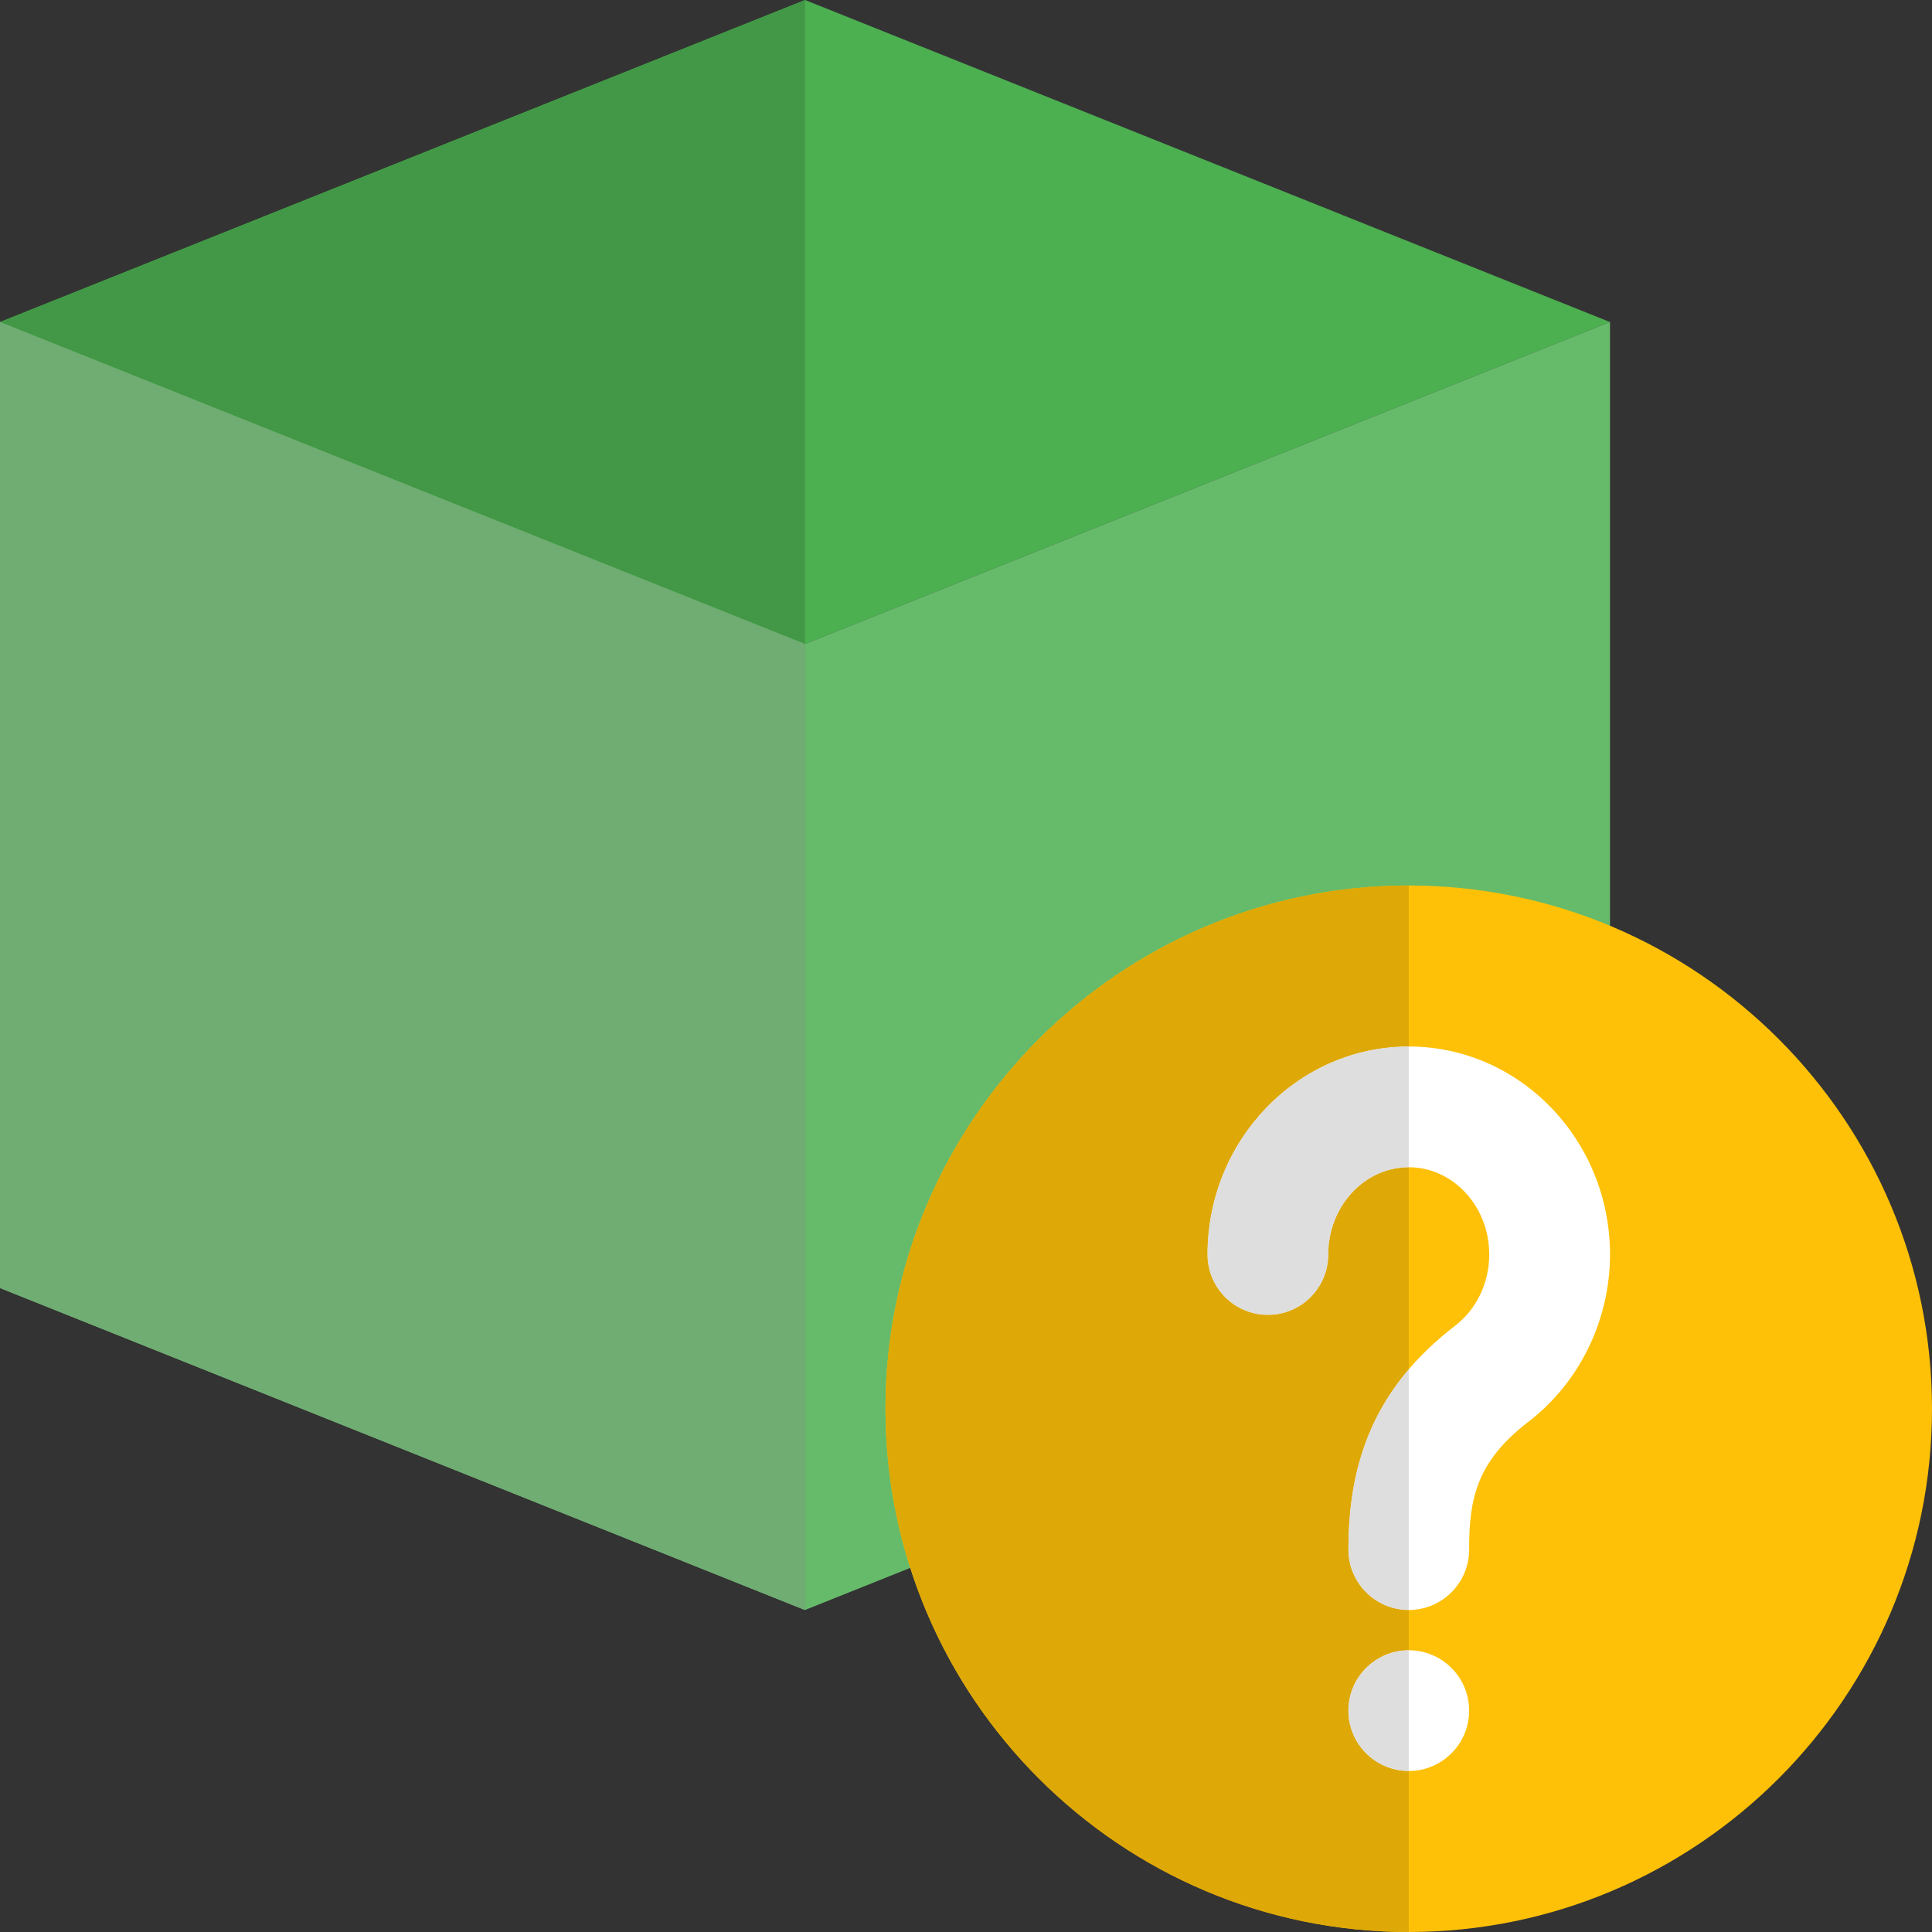 <svg id="color" enable-background="new 0 0 24 24" height="512" viewBox="0 0 24 24" width="512" xmlns="http://www.w3.org/2000/svg"><rect x="0" y="0" width="24" height="24" fill="#333333" stroke="none"/><path d="m10 0 10 4-10 4-10-4z" fill="#4caf50"/><path d="m0 4 10 4v12l-10-4z" fill="#81c784"/><path d="m10 20 10-4v-12l-10 4z" fill="#66bb6a"/><path d="m10 0-10 4 10 4z" fill="#429846"/><path d="m0 4v12l10 4v-12z" fill="#70ad73"/><path d="m17.5 11c-3.584 0-6.5 2.916-6.5 6.5s2.916 6.5 6.5 6.5 6.5-2.916 6.5-6.5-2.916-6.5-6.5-6.5z" fill="#ffc107"/><path d="m17.5 22c-.414 0-.75-.336-.75-.75s.336-.75.75-.75.75.336.75.75-.336.75-.75.75z" fill="#fff"/><path d="m18.991 17.658c-.654.502-.741.965-.741 1.592 0 .414-.336.75-.75.75s-.75-.336-.75-.75c0-1.098.331-2.017 1.327-2.782.265-.203.423-.534.423-.884 0-.598-.449-1.084-1-1.084s-1 .486-1 1.084c0 .414-.336.75-.75.75s-.75-.336-.75-.75c0-1.425 1.122-2.584 2.5-2.584s2.5 1.159 2.5 2.584c0 .812-.377 1.588-1.009 2.074z" fill="#fff"/><path d="m17.5 11c-3.584 0-6.5 2.916-6.5 6.5s2.916 6.5 6.5 6.5v-2c-.414 0-.75-.336-.75-.75s.336-.75.75-.75v-.5c-.414 0-.75-.336-.75-.75 0-.85.198-1.592.75-2.24v-2.51c-.551 0-1 .486-1 1.084 0 .414-.336.75-.75.75s-.75-.336-.75-.75c0-1.425 1.122-2.584 2.5-2.584z" fill="#dea806"/><g fill="#dedede"><path d="m17.5 20.5c-.414 0-.75.336-.75.75s.336.75.75.75z"/><path d="m17.5 17.01c-.552.647-.75 1.39-.75 2.24 0 .414.336.75.75.75zm0-4.01c-1.378 0-2.5 1.159-2.5 2.584 0 .414.336.75.75.75s.75-.336.75-.75c0-.598.449-1.084 1-1.084z"/></g></svg>